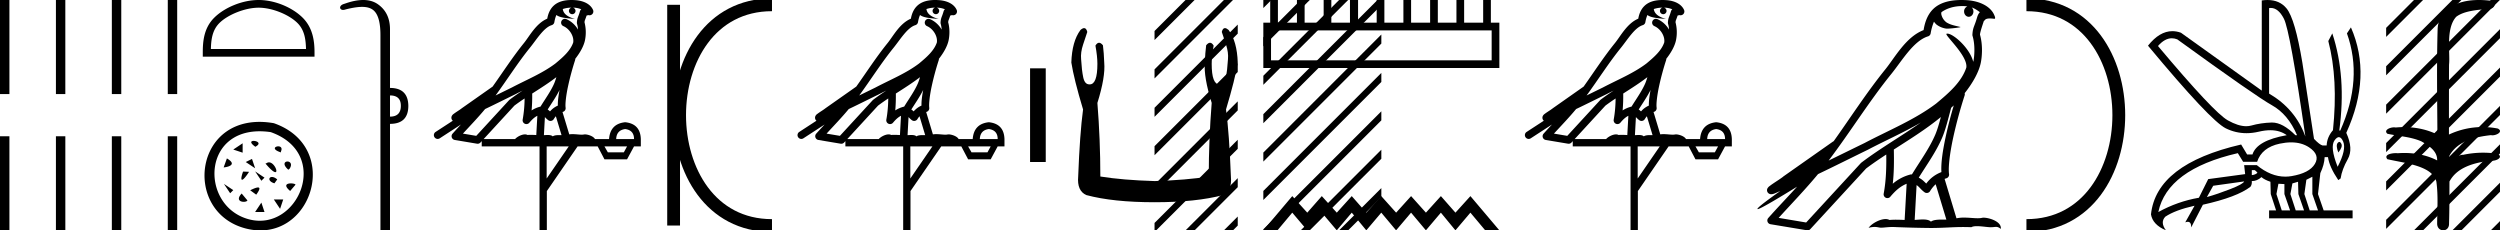 <svg xmlns="http://www.w3.org/2000/svg" width="195.368" height="18"><path d="M193.721 0c.336 0 .67.026.995.066.447.113.217.626-.18.626a.476.476 0 0 1-.082-.008c-.839.097-1.872.15-2.506.626-.84.916-.463 2.821-.56 3.725-.008.05-.01 3.653-.01 5.48a6.145 6.145 0 0 1 2.634-.586c.402 0 .801.04 1.188.117.44.231-.077.528-.423.528a.454.454 0 0 1-.114-.013c-1.226.133-2.62.461-3.243 1.602-.062.206-.023.277.07.277.207 0 .68-.342.947-.342.014 0 .027 0 .04.003a7.535 7.535 0 0 1 1.58-.169c.39 0 .776.031 1.148.095.421.278-.095.534-.437.534a.532.532 0 0 1-.105-.01c-1.252.151-2.637.49-3.243 1.633-.007 1.27 0 2.11-.034 3.278.015.36-.22.538-.456.538-.235 0-.473-.176-.474-.526.008-1.15.09-2.161-.06-3.277-.305-1.253-2.478-1.445-3.828-1.754-.294-.347.286-.475.659-.475.056 0 .107.003.15.008.173-.013.347-.02.521-.02.883 0 1.772.175 2.558.58.032-.755-.712-1.19-1.244-1.493-.84-.361-1.766-.397-2.644-.59-.313-.273.18-.501.522-.501a.58.58 0 0 1 .125.012c.215-.02.431-.031.648-.031.902 0 1.804.183 2.614.582-.017-2.851-.063-5.61.019-8.308.066-.834.546-1.6 1.354-1.849.58-.264 1.227-.358 1.871-.358z"/><path d="M188.646 0l-2.176 2.177v.707l2.707-2.707.177-.177zm3 0l-5.176 5.177v.707l5.707-5.707.177-.177zm3 0l-8.176 8.177v.707l8.707-8.707.177-.177zm.722 2.278l-8.898 8.899v.707l8.898-8.899v-.707zm0 3l-8.898 8.899v.707l8.898-8.899v-.707zm0 3l-8.898 8.899v.707l8.898-8.899v-.707zm0 3l-6.545 6.545-.177.177h.708l6.014-6.015v-.707zm0 3l-3.545 3.545-.177.177h.708l3.014-3.015v-.707zm0 3l-.545.545-.177.177h.708l.014-.015v-.707z"/><path d="M197.403.243l-2.035 2.035v.707L197.403.95V.243zm0 3l-2.035 2.035v.707l2.035-2.035v-.707zm0 3l-2.035 2.035v.707l2.035-2.035v-.707zm0 3l-2.035 2.035v.707l2.035-2.035v-.707zm0 3l-2.035 2.035v.707l2.035-2.035v-.707zm0 3l-2.035 2.035v.707l2.035-2.035v-.707zM169.726 2.99q-.557 0-1.086.606 4.368 5.2 5.46 5.81.815.457 1.434.457.211 0 .4-.053.74-.208 1.585-.234h.043q.828 0 1.816.988h.13q-.702-1.638-1.963-2.34-1.26-.702-7.397-5.148-.213-.085-.422-.085zm7.731-2.369q-.065 0-.133.01v6.683q2.054 1.196 2.834 3.354-1.196-8.268-1.677-9.204-.433-.843-1.024-.843zm5.356 10.468q.08 0 .153.138.13.247-.234.689-.208-.546-.052-.741.07-.086.133-.086zm-.036-.372q-.153 0-.33.237-.39.52.233 2.08.702-1.352.43-1.976-.15-.34-.333-.34zm-6.805 2.577v.39q.286-.026.442-.182-.052-.078-.208-.208zm-.598.884l-2.418.338-.494.884q.832-.234 1.833-.624t1.08-.598zm5.33-.364l-.468.234-.156 1.118.416 1.274h.65l-.442-1.274v-1.352zm-1.118.39l-.442.13-.156.832.416 1.274h.65l-.442-1.274-.026-.962zm-1.534.156l-.156.806.416 1.274h.65l-.442-1.274v-.78l-.468-.026zm.995-3.234q-.416 0-.89.1-1.405.3-1.769 1.418h-1.092l-.416-.676q-5.512 1.274-6.214 4.602 1.508-.832 3.172-1.118l.728-1.456 2.886-.39-.078-.702h.988q1.092.9 2.228.9.244 0 .49-.042 1.39-.234 1.82-.95.428-.714-.456-1.3-.585-.386-1.397-.386zM177.2 0q.947 0 1.488.658.663.806 1.235 4.238l.91 5.954q.442.468.676.52h.312q.026-.65.494-1.196.416-3.978-.364-6.968l.312-.598q1.118 3.38.546 7.592h.078q1.794-4.03.52-7.592l.312-.468q1.664 3.796-.364 8.242.572 1.248.117 2.054-.455.806-.559 1.508l-.182.13q-.702-1.04-.806-1.794h-.26q-.026.598-.338 1.248l-.182 1.638.442 1.274h2.262v.624h-6.526v-.624h.546l-.416-1.274-.026-.962q-.468-.156-.702-.364-.338.312-.754.312.026.26-.104.442-1.04.806-3.718 1.404l-.91 1.768q0-.434-.27-.434-.085 0-.198.044l.728-1.3q-1.508.338-2.288.858-.416.442.052 1.066-1.04-.442-1.17-1.248.416-3.926 7.046-5.46l.468.78h.416q.338-1.092 2.678-1.508-.522-.388-1.284-.388-.415 0-.9.115-.492.116-.96.116-.845 0-1.614-.376-1.196-.585-6.084-6.461.9-1.136 1.905-1.136.329 0 .669.122l6.318 4.524V.034Q176.986 0 177.2 0z"/><path d="M158.36.375c9.625 0 9.625 17.25 0 17.25" fill="none" stroke="#000"/><path d="M153.35.474c-.693 0-1.247.2-1.634.479-.006.053-.02.107-.009.16.05.248.195.477.396.63.316.207.697.267 1.057.356.09.01.019.031-.031.04-.23.04-.707.099-.972.099l-.051-.001a1.627 1.627 0 0 1-.766-.311 1.113 1.113 0 0 1-.205-.236 4.199 4.199 0 0 0-.26.917.293.293 0 0 1-.202.233c-1.139.349-2.038 1.91-2.88 2.949-1.729 2.137-3.199 4.526-4.892 6.76.937-.456 1.87-.916 2.81-1.374 1.92-1.01 3.92-1.816 5.604-3.09l.008-.008c.97-.808 1.963-1.66 2.339-2.793.148-.92-1.757-2.577-1.542-2.646a.207.207 0 0 1 .063-.01c.46 0 1.754 1.128 2.02 2.202.003-.014.01-.03.014-.045.073-.356.154-1.256-.068-1.98a.29.29 0 0 1-.01-.103c.015-.29.06-.464.123-.634.063-.17.139-.344.26-.765.031-.108.142-.328.208-.345-.186-.138-.375-.28-.645-.375a.434.434 0 0 1 .132.314c0 .23-.164.415-.365.415-.2 0-.364-.186-.364-.415V.894a.411.411 0 0 1 .255-.39c-.053-.007-.096-.019-.154-.022a3.718 3.718 0 0 0-.238-.008zm-.67 7.763c-.065.065-.135.124-.202.187-.214.78-.412 1.64-.692 2.305-.483 1.145-1.216 2.141-1.84 3.154.153.082.285.175.385.27.081.076.135.128.199.193a2.61 2.61 0 0 1 1.186-.897c-.045-.723.108-1.712.34-2.787.178-.831.4-1.659.624-2.425zm-1.006.908c-1.149.945-2.428 1.738-3.676 2.54.018.91.018 1.778-.084 2.675a3.411 3.411 0 0 1 1.437-.736c.02 0 .037.012.057.012.649-1.063 1.383-2.06 1.837-3.134.155-.37.293-.85.429-1.357zm-.407 5.254a2.5 2.5 0 0 0-.44.541.3.3 0 0 1-.257.14.288.288 0 0 1-.17-.053c-.215-.156-.347-.324-.476-.446a1.332 1.332 0 0 0-.148-.117l-.149 2.722c.213-.014.435-.035.637-.035.264 0 .495.036.633.172.169-.134.497-.164.89-.164.102 0 .207.002.316.004l-.836-2.764zm-1.158-4.825c-1.354.787-2.784 1.414-4.135 2.125a.244.244 0 0 1-.006.003c-1.295.631-2.586 1.28-3.894 1.904-.984 1.189-2.052 2.295-3.078 3.42l2.15.362 4.267-4.635a.288.288 0 0 1 .037-.036c1.499-1.137 3.152-2.082 4.66-3.143zM153.284 0c.135 0 .273.005.411.013 1.085.07 1.873.526 2.142 1.144.04.093.146.314.007.314a2.35 2.35 0 0 0-.341-.028c-.418 0-.38.172-.47.194-.09.282-.29.846-.303 1.068.244.86.153 1.763.064 2.198-.15.732-.63 1.584-1.261 2.38a.285.285 0 0 1 0 .166 35.3 35.3 0 0 0-.903 3.336c-.251 1.168-.393 2.277-.317 2.823a.294.294 0 0 1-.221.328c-.045.011-.084.031-.127.045l.928 3.079a2.81 2.81 0 0 1 .593-.055c.381 0 .756.05 1.064.05.125 0 .24-.008.34-.032a.546.546 0 0 1 .125-.012c.436 0 1.428.306 1.34.879-.15-.128-.257-.159-.375-.159-.11 0-.23.027-.405.027h-.027c-.254-.004-.697-.083-1.054-.083-.18 0-.337.02-.437.08a16.14 16.14 0 0 0-.649-.013c-.85 0-1.447.07-2.5.075a89.565 89.565 0 0 1-2.974-.079c-.45.003-.697.054-.922.054h-.04c-.134-.004-.265-.057-.48-.057-.123 0-.273.017-.468.07.25-.341.877-.685 1.33-.685.115 0 .218.022.302.071.161-.016.332-.022.508-.022.22 0 .447.01.678.02l.157-2.83c-.487.203-.857.517-1.281 1.021a.295.295 0 0 1-.513-.246c.192-1.039.213-2.019.202-3.06-.54.354-1.072.713-1.576 1.094l-4.36 4.738a.29.29 0 0 1-.263.09c-.95-.159-1.9-.315-2.849-.474a.294.294 0 0 1-.23-.193.298.298 0 0 1 .06-.297c.741-.83 1.508-1.631 2.25-2.445-1.269.78-2.875 1.755-3.08 1.755-.022 0-.027-.013-.012-.04.094-.163.9-.755 1.775-1.373-.14.058-.276.12-.415.177l-.017.01c-.103.035-.16.059-.27.062a.286.286 0 0 1-.109-.016.317.317 0 0 1-.187-.152.32.32 0 0 1-.023-.238c.017-.05.038-.077.053-.098.062-.085.104-.109.163-.154.06-.046.128-.097.205-.149.153-.105.336-.223.493-.328.157-.105.3-.207.328-.233a.307.307 0 0 1 .028-.025l3.892-2.736c.008-.006.02-.001.028-.006 1.333-1.869 2.588-3.825 4.045-5.627.745-.92 1.6-2.528 2.986-3.064.067-.396.218-1.127.755-1.649.456-.443 1.115-.647 1.856-.692.115-.008.232-.011.351-.011zm-23.352.597a2.12 2.12 0 0 0-.692.109c.031.223.169.569.953.773-.73-.053-1.206-.113-1.453-.307a2.45 2.45 0 0 0-.158.556.297.297 0 0 1-.206.237c-.625.191-1.174 1.112-1.7 1.763-.95 1.173-1.772 2.48-2.688 3.733.423-.207.845-.415 1.27-.622 1.182-.622 2.394-1.11 3.407-1.877.588-.49 1.171-.996 1.39-1.641.076-.497-.296-1.074-.767-1.279a.297.297 0 1 1 .238-.545c.376.164.699.458.904.817a1.986 1.986 0 0 0-.075-.448.297.297 0 0 1-.013-.104c.01-.184.042-.313.082-.422.041-.109.085-.206.158-.459a.297.297 0 0 1 .104-.153 1.546 1.546 0 0 0-.527-.125c-.042-.003-.083-.003-.125-.004a.258.258 0 1 1-.102-.002zm-1.194 5.432c-.605.466-1.253.873-1.888 1.28.005.438-.006.879-.047 1.321.207-.135.434-.236.697-.3.392-.636.82-1.22 1.083-1.842a4.64 4.64 0 0 0 .155-.46zm.249 1c-.273.549-.621 1.04-.928 1.529.059.04.112.08.154.121l.027.027c.17-.194.375-.351.614-.454-.01-.348.047-.768.133-1.222zm-2.88.047a25.922 25.922 0 0 0-.588.297c-.78.38-1.56.772-2.35 1.148-.556.67-1.156 1.293-1.734 1.92l1.043.175 2.563-2.786a.297.297 0 0 1 .04-.036c.333-.253.678-.489 1.025-.718zm2.591 2.009c-.058.066-.112.14-.161.222a.298.298 0 0 1-.43.087c-.124-.09-.2-.177-.265-.244l-.077 1.413c.1-.006.2-.013.296-.013.166 0 .313.022.398.108.1-.078.28-.1.504-.1.057 0 .118.002.18.005l-.445-1.478zm5.419.999c-.452.062-.686.323-.704.783h1.395c0-.46-.23-.721-.691-.783zm-7.861-2.39c-.274.182-.541.367-.798.56l-2.402 2.613h2.456c.17-.19.518-.365.776-.365.073 0 .14.014.192.046.081-.007.167-.01.256-.01.14 0 .285.007.433.016l.083-1.506c-.225.115-.407.282-.625.542a.297.297 0 0 1-.52-.246c.1-.544.141-1.093.149-1.65zm6.24 3.745l.266.465h1.249l.252-.465zm-4.515 0v2.51l1.726-2.51zM129.924 0a3.878 3.878 0 0 1 .273.01c.694.044 1.215.325 1.408.768a.298.298 0 0 1-.341.408l-.025-.006-.03.007-.108.029c-.054.168-.096.269-.12.332a.541.541 0 0 0-.042.2 3.1 3.1 0 0 1 .037 1.389c-.095.466-.384.977-.761 1.46a.295.295 0 0 1-.014.108 21.24 21.24 0 0 0-.548 2.027c-.153.708-.234 1.387-.192 1.684a.297.297 0 0 1-.223.33l-.019.005.527 1.75c.085-.013.172-.018.259-.018.256 0 .51.041.712.041a.865.865 0 0 0 .184-.016.314.314 0 0 1 .068-.007c.212 0 .656.13.787.366h1.1c.061-.797.482-1.235 1.26-1.315.789.08 1.196.518 1.223 1.315v.572h-.531l-.545 1.01h-1.767l-.53-1.01h-1.568l-2.404 3.493V18h-.571v-6.561h-4.517v-.41l-.099.109a.297.297 0 0 1-.268.092l-1.74-.292a.298.298 0 0 1-.173-.492c.217-.242.436-.48.656-.716l-1.656 1.078a.296.296 0 0 1-.412-.087.297.297 0 0 1 .087-.411l1.345-.876a.292.292 0 0 1-.076-.09.315.315 0 0 1-.02-.237c.016-.05.034-.074.048-.093.055-.076.084-.088.123-.119.04-.03.084-.06.131-.094.096-.065.206-.137.301-.2a4.156 4.156 0 0 0 .216-.156l2.379-1.672.008-.005c.805-1.13 1.568-2.316 2.457-3.414.433-.535.937-1.524 1.812-1.894.048-.262.156-.68.483-.997.353-.344.864-.463 1.416-.463zM99.327 2.373v2.341h17.242V2.373zM116.507 0v1.772h.664v3.543H98.726V1.772h.537V0h.602v1.772h1.487V0h.6v1.772h1.488V0h.6v1.772h1.456V0h.633v1.772h1.455V0h.601v1.772h1.487V0h.601v1.772h1.487V0h.602v1.772h1.455V0h.601v1.772h1.487V0zm-1.599 15.325L117.171 18h-1.104l-1.159-1.382-1.17 1.382-1.137-1.382-1.17 1.382-1.16-1.382-1.17 1.382-1.158-1.382-1.17 1.382-1.137-1.382-1.17 1.382-1.17-1.382L102.157 18l-1.17-1.382L99.829 18h-1.103l2.262-2.675 1.17 1.293 1.137-1.293 1.17 1.293 1.17-1.293 1.137 1.293 1.17-1.293 1.16 1.293 1.17-1.293 1.159 1.293 1.17-1.293 1.137 1.293 1.17-1.293z"/><path d="M98.726 0v.628l.45-.451.178-.177zm2.92 0l-2.92 2.92v.708l3.45-3.451.178-.177zm3 0l-5.92 5.92v.708l6.45-6.451.178-.177zm3 0l-8.92 8.92v.708l9.222-9.223V0zm.302 2.698l-9.222 9.223v.707l9.222-9.223v-.707zm0 3l-9.222 9.223v.707l9.222-9.223v-.707zm0 3l-9.125 9.125-.097.098V18h.628l8.594-8.595v-.707zm0 3l-6.125 6.125-.177.177h.708l5.594-5.595v-.707zm0 3l-3.125 3.125-.177.177h.708l2.594-2.595v-.707zM95.725 2.196q.12 0 .288.147.662.89.713 2.544-.204 1.298-.916 3.665.254 1.908.381 5.242.102 1.12-.61 1.45-2.113.56-5.344.56-3.258 0-5.344-.56-.738-.33-.636-1.45.127-3.334.381-5.242-.712-2.367-.916-3.665.051-1.654.713-2.544.167-.147.288-.147.171 0 .246.3-.178.508-.33.992-.204.61-.153 1.145.05.865.165 1.412.115.547.47.547l.038.002q.599 0 .599-1.605 0-.585-.153-1.425.131-.223.283-.223.142 0 .303.198.076.61.101 1.348.102 1.12-.534 3.156.23 2.875.23 5.75 1.73.28 4.249.357 2.493-.076 4.224-.356 0-2.876.229-5.751-.636-2.036-.535-3.156.026-.738.102-1.348.16-.198.303-.198.151 0 .283.223-.153.84-.153 1.425 0 1.605.599 1.605l.037-.002q.356 0 .47-.547.115-.547.166-1.412.051-.535-.152-1.145-.153-.484-.331-.993.075-.299.246-.299z"/><path d="M92.646 0l-2.422 2.422v.708L93.177.177 93.354 0zm3 0l-5.422 5.422v.708L96.177.177 96.354 0zm1.08 1.92l-6.502 6.502v.708l6.502-6.502V1.92zm0 3l-6.502 6.502v.708l6.502-6.502V4.92zm0 3l-6.502 6.502v.708l6.502-6.502V7.92zm0 3l-6.502 6.502V18h.13l6.372-6.372v-.707zm0 3l-3.903 3.903-.177.177h.708l3.372-3.372v-.707zm0 3l-.903.903-.177.177h.708l.372-.372v-.707zM81.722 5.34v7.32h-1.225V5.34zM73.09.597a2.12 2.12 0 0 0-.692.109c.031.223.169.569.953.773-.73-.053-1.206-.113-1.452-.307-.09.2-.137.427-.159.556a.297.297 0 0 1-.206.237c-.625.191-1.174 1.112-1.7 1.763-.95 1.173-1.771 2.48-2.688 3.733l1.27-.622c1.182-.622 2.395-1.11 3.407-1.877.589-.49 1.172-.996 1.39-1.641.076-.497-.296-1.074-.767-1.279a.297.297 0 1 1 .238-.545c.377.164.7.458.904.817a1.986 1.986 0 0 0-.075-.448.297.297 0 0 1-.012-.104c.01-.184.041-.313.082-.422.04-.109.084-.206.157-.459a.297.297 0 0 1 .105-.153 1.546 1.546 0 0 0-.528-.125C73.275.6 73.234.6 73.193.599a.258.258 0 1 1-.103-.002zm-1.193 5.432c-.606.466-1.254.873-1.889 1.28.005.438-.006.879-.046 1.321.206-.135.434-.236.697-.3.39-.636.82-1.22 1.082-1.842.054-.129.105-.29.156-.46zm.248 1c-.273.549-.621 1.04-.928 1.529.059.04.112.08.154.121l.028.027c.168-.194.375-.351.613-.454-.01-.348.047-.768.133-1.222zm-2.88.047a25.922 25.922 0 0 0-.588.297c-.78.38-1.56.772-2.349 1.148-.556.67-1.157 1.293-1.735 1.92l1.044.175 2.562-2.786a.297.297 0 0 1 .04-.036 18.5 18.5 0 0 1 1.026-.718zm2.592 2.009c-.058.066-.112.14-.162.222a.298.298 0 0 1-.43.087c-.124-.09-.2-.177-.265-.244l-.077 1.413c.1-.006.201-.013.296-.013.167 0 .313.022.398.108.1-.078.28-.1.504-.1.058 0 .118.002.18.005l-.444-1.478zm5.418.999c-.451.062-.686.323-.704.783h1.395c0-.46-.23-.721-.69-.783zm-7.86-2.39a16.38 16.38 0 0 0-.798.56l-2.403 2.613h2.456c.171-.19.519-.365.776-.365.073 0 .14.014.192.046.082-.007.168-.01.256-.01.14 0 .286.007.434.016l.082-1.506c-.224.115-.407.282-.625.542a.297.297 0 0 1-.52-.246c.1-.544.142-1.093.15-1.65zm6.24 3.745l.266.465h1.248l.252-.465zm-4.516 0v2.51l1.727-2.51zM73.083 0a3.878 3.878 0 0 1 .272.01c.694.044 1.215.325 1.408.768a.298.298 0 0 1-.34.408l-.025-.006-.03.007-.108.029c-.055.168-.096.269-.12.332a.541.541 0 0 0-.042.2c.154.552.094 1.107.036 1.389-.095.466-.384.977-.761 1.46a.295.295 0 0 1-.014.108 21.24 21.24 0 0 0-.548 2.027c-.152.708-.233 1.387-.192 1.684a.297.297 0 0 1-.223.33l-.019.005.527 1.75c.086-.013.173-.018.26-.018.256 0 .509.041.712.041a.865.865 0 0 0 .183-.016.314.314 0 0 1 .068-.007c.212 0 .657.13.787.366h1.1c.061-.797.482-1.235 1.261-1.315.788.08 1.196.518 1.222 1.315v.572h-.531l-.545 1.01h-1.766l-.532-1.01h-1.567l-2.404 3.493V18h-.571v-6.561h-4.516v-.41l-.1.109a.297.297 0 0 1-.268.092l-1.74-.292a.298.298 0 0 1-.173-.492c.217-.242.437-.48.657-.716l-1.657 1.078a.296.296 0 0 1-.412-.087.297.297 0 0 1 .088-.411l1.344-.876a.292.292 0 0 1-.076-.09.315.315 0 0 1-.02-.237.305.305 0 0 1 .048-.093c.055-.076.084-.088.124-.119.039-.03.083-.06.13-.094.096-.065.206-.137.301-.2a4.156 4.156 0 0 0 .217-.156l2.378-1.672.008-.005c.805-1.13 1.568-2.316 2.457-3.414.433-.535.938-1.524 1.812-1.894.048-.262.157-.68.484-.997C72.02.119 72.53 0 73.083 0z"/><path d="M52.641.375v17.25M60.329.375c-9.625 0-9.625 17.25 0 17.25m0 0" fill="none" stroke="#000"/><path d="M44.672.597a2.12 2.12 0 0 0-.692.109c.03.223.168.569.953.773-.73-.053-1.207-.113-1.453-.307-.089.2-.137.427-.158.556a.297.297 0 0 1-.206.237c-.625.191-1.174 1.112-1.701 1.763-.95 1.173-1.77 2.48-2.687 3.733.423-.207.845-.415 1.27-.622 1.182-.622 2.394-1.11 3.406-1.877.59-.49 1.172-.996 1.391-1.641.076-.497-.296-1.074-.767-1.279a.297.297 0 1 1 .238-.545c.376.164.699.458.904.817a1.986 1.986 0 0 0-.075-.448.297.297 0 0 1-.013-.104c.01-.184.042-.313.082-.422.04-.109.085-.206.158-.459a.297.297 0 0 1 .104-.153A1.546 1.546 0 0 0 44.9.603C44.856.6 44.816.6 44.774.599a.258.258 0 1 1-.102-.002zm-1.194 5.432c-.605.466-1.253.873-1.888 1.28.005.438-.006.879-.047 1.321.207-.135.434-.236.697-.3.391-.636.82-1.22 1.083-1.842a4.64 4.64 0 0 0 .155-.46zm.249 1c-.273.549-.621 1.04-.928 1.529.058.04.112.08.154.121l.027.027c.17-.194.375-.351.614-.454-.01-.348.047-.768.133-1.222zm-2.88.047a25.922 25.922 0 0 0-.588.297c-.78.38-1.56.772-2.35 1.148-.556.67-1.156 1.293-1.734 1.92l1.043.175 2.563-2.786a.297.297 0 0 1 .04-.036c.333-.253.678-.489 1.025-.718zm2.591 2.009c-.058.066-.112.14-.162.222a.298.298 0 0 1-.429.087c-.124-.09-.2-.177-.265-.244l-.077 1.413c.1-.006.2-.013.296-.013.166 0 .313.022.397.108.1-.078.28-.1.505-.1.057 0 .118.002.18.005l-.445-1.478zm5.419.999c-.452.062-.686.323-.704.783h1.395c0-.46-.23-.721-.691-.783zm-7.861-2.39a16.38 16.38 0 0 0-.798.56l-2.402 2.613h2.456c.17-.19.518-.365.776-.365a.37.37 0 0 1 .192.046c.081-.007.167-.01.256-.01.14 0 .285.007.433.016l.083-1.506c-.225.115-.407.282-.626.542a.297.297 0 0 1-.52-.246 9.773 9.773 0 0 0 .15-1.65zm6.24 3.745l.266.465h1.249l.252-.465zm-4.516 0v2.51l1.727-2.51zM44.664 0a3.878 3.878 0 0 1 .273.01c.694.044 1.215.325 1.408.768a.298.298 0 0 1-.341.408l-.025-.006-.03.007-.108.029c-.054.168-.096.269-.12.332a.541.541 0 0 0-.042.2 3.1 3.1 0 0 1 .037 1.389c-.095.466-.384.977-.761 1.46a.295.295 0 0 1-.014.108 21.24 21.24 0 0 0-.548 2.027c-.153.708-.234 1.387-.192 1.684a.297.297 0 0 1-.223.33l-.02.005.528 1.75c.085-.013.172-.018.259-.018.256 0 .51.041.712.041a.865.865 0 0 0 .184-.016.314.314 0 0 1 .068-.007c.212 0 .656.13.787.366h1.1c.061-.797.482-1.235 1.26-1.315.789.08 1.196.518 1.223 1.315v.572h-.531l-.545 1.01h-1.767l-.53-1.01h-1.568l-2.404 3.493V18h-.571v-6.561h-4.517v-.41l-.1.109a.297.297 0 0 1-.267.092l-1.74-.292a.298.298 0 0 1-.173-.492c.217-.242.436-.48.656-.716l-1.656 1.078a.296.296 0 0 1-.412-.087.297.297 0 0 1 .087-.411l1.345-.876a.292.292 0 0 1-.076-.09.315.315 0 0 1-.02-.237c.016-.05.034-.074.048-.093.055-.076.084-.088.123-.119.04-.03.083-.06.131-.094.096-.065.206-.137.301-.2a4.156 4.156 0 0 0 .216-.156l2.379-1.672.008-.005c.805-1.13 1.568-2.316 2.457-3.414.433-.535.937-1.524 1.812-1.894.048-.262.156-.68.483-.997.353-.344.864-.463 1.416-.463zM30.477 7.458v1.656c.565 0 .848-.283.848-.848 0-.539-.283-.808-.848-.808zM28.382 0c.463 0 .855.116 1.176.35.612.443.919 1.09.919 1.938v4.584c.942 0 1.42.465 1.433 1.394 0 .942-.477 1.413-1.433 1.413V18h-.747V2.732c0-1.023-.198-1.68-.596-1.969-.205-.15-.475-.225-.838-.225-.337 0-.754.065-1.273.195a.65.65 0 0 1-.212.043c-.111 0-.189-.048-.232-.144-.014-.162.108-.276.363-.343C27.481.096 27.961 0 28.382 0zm-8.169.601c-1.074 0-2.419.552-3.07 1.202-.568.57-.643 1.324-.663 2.025h7.434c-.02-.7-.095-1.455-.664-2.025-.65-.65-1.963-1.202-3.037-1.202zm0-.601c1.274 0 2.645.589 3.448 1.392.824.824.918 1.91.918 2.72v.317h-8.732v-.316c0-.812.062-1.897.886-2.72C17.536.588 18.939 0 20.213 0zM21.4 9.627c5.438 1.9 2.903 9.54-2.195 8.228-5.054-1.302-4.046-9.318 2.195-8.228m-.243.698c-5.418-.787-5.64 5.768-1.708 6.812 3.846 1.022 6.482-5.13 1.708-6.812m-1.189 1.152c-1.082-.74.885-.487 0-.018v.018m1.985.433c-1.227-.397.344-.795 0-.073v.073m-2.992-.712v.732l-.731-.244.73-.488m3.572 2.066c-.904-.795.595-.885.108-.09l-.108.09m-2.84-.846l.245.731-.732-.487.488-.244m1.051.358l.073-.017c.668-.489 1.39 1.767-.073.017m-3.013-.397c.956.56-.162.703-.254.703l.254-.703m2.938 1.502l-.244.244-.488-.732.732.488m-1.675-.474l.469.019c-.559.866-.757.793-.469-.019m3.681 1.517c-.884-.74.434-.632.415-.488l-.415.488m-1.01-.903l-.22.305c-.719-.215-.34-.792.22-.305m-3.435.836l-.244.244-.488-.732.732.488m1.323.012c.758-.378.92-.27.47.344l-.47-.344m2.579.72l-.244.731-.488-.732h.732m-3.246-.465l.45.54c-.107.217-1.1.145-.45-.54m1.539.71l.244.731h-.732l.488-.732zM13.847 0v7.35h-.735V0zm-4.37 0v7.35H8.74V0zM5.105 0v7.35H4.37V0zM.736 0v7.35H0V0zm13.111 10.65V18h-.735v-7.35zm-4.37 0V18H8.74v-7.35zm-4.371 0V18H4.37v-7.35zm-4.37 0V18H0v-7.35z"/></svg>